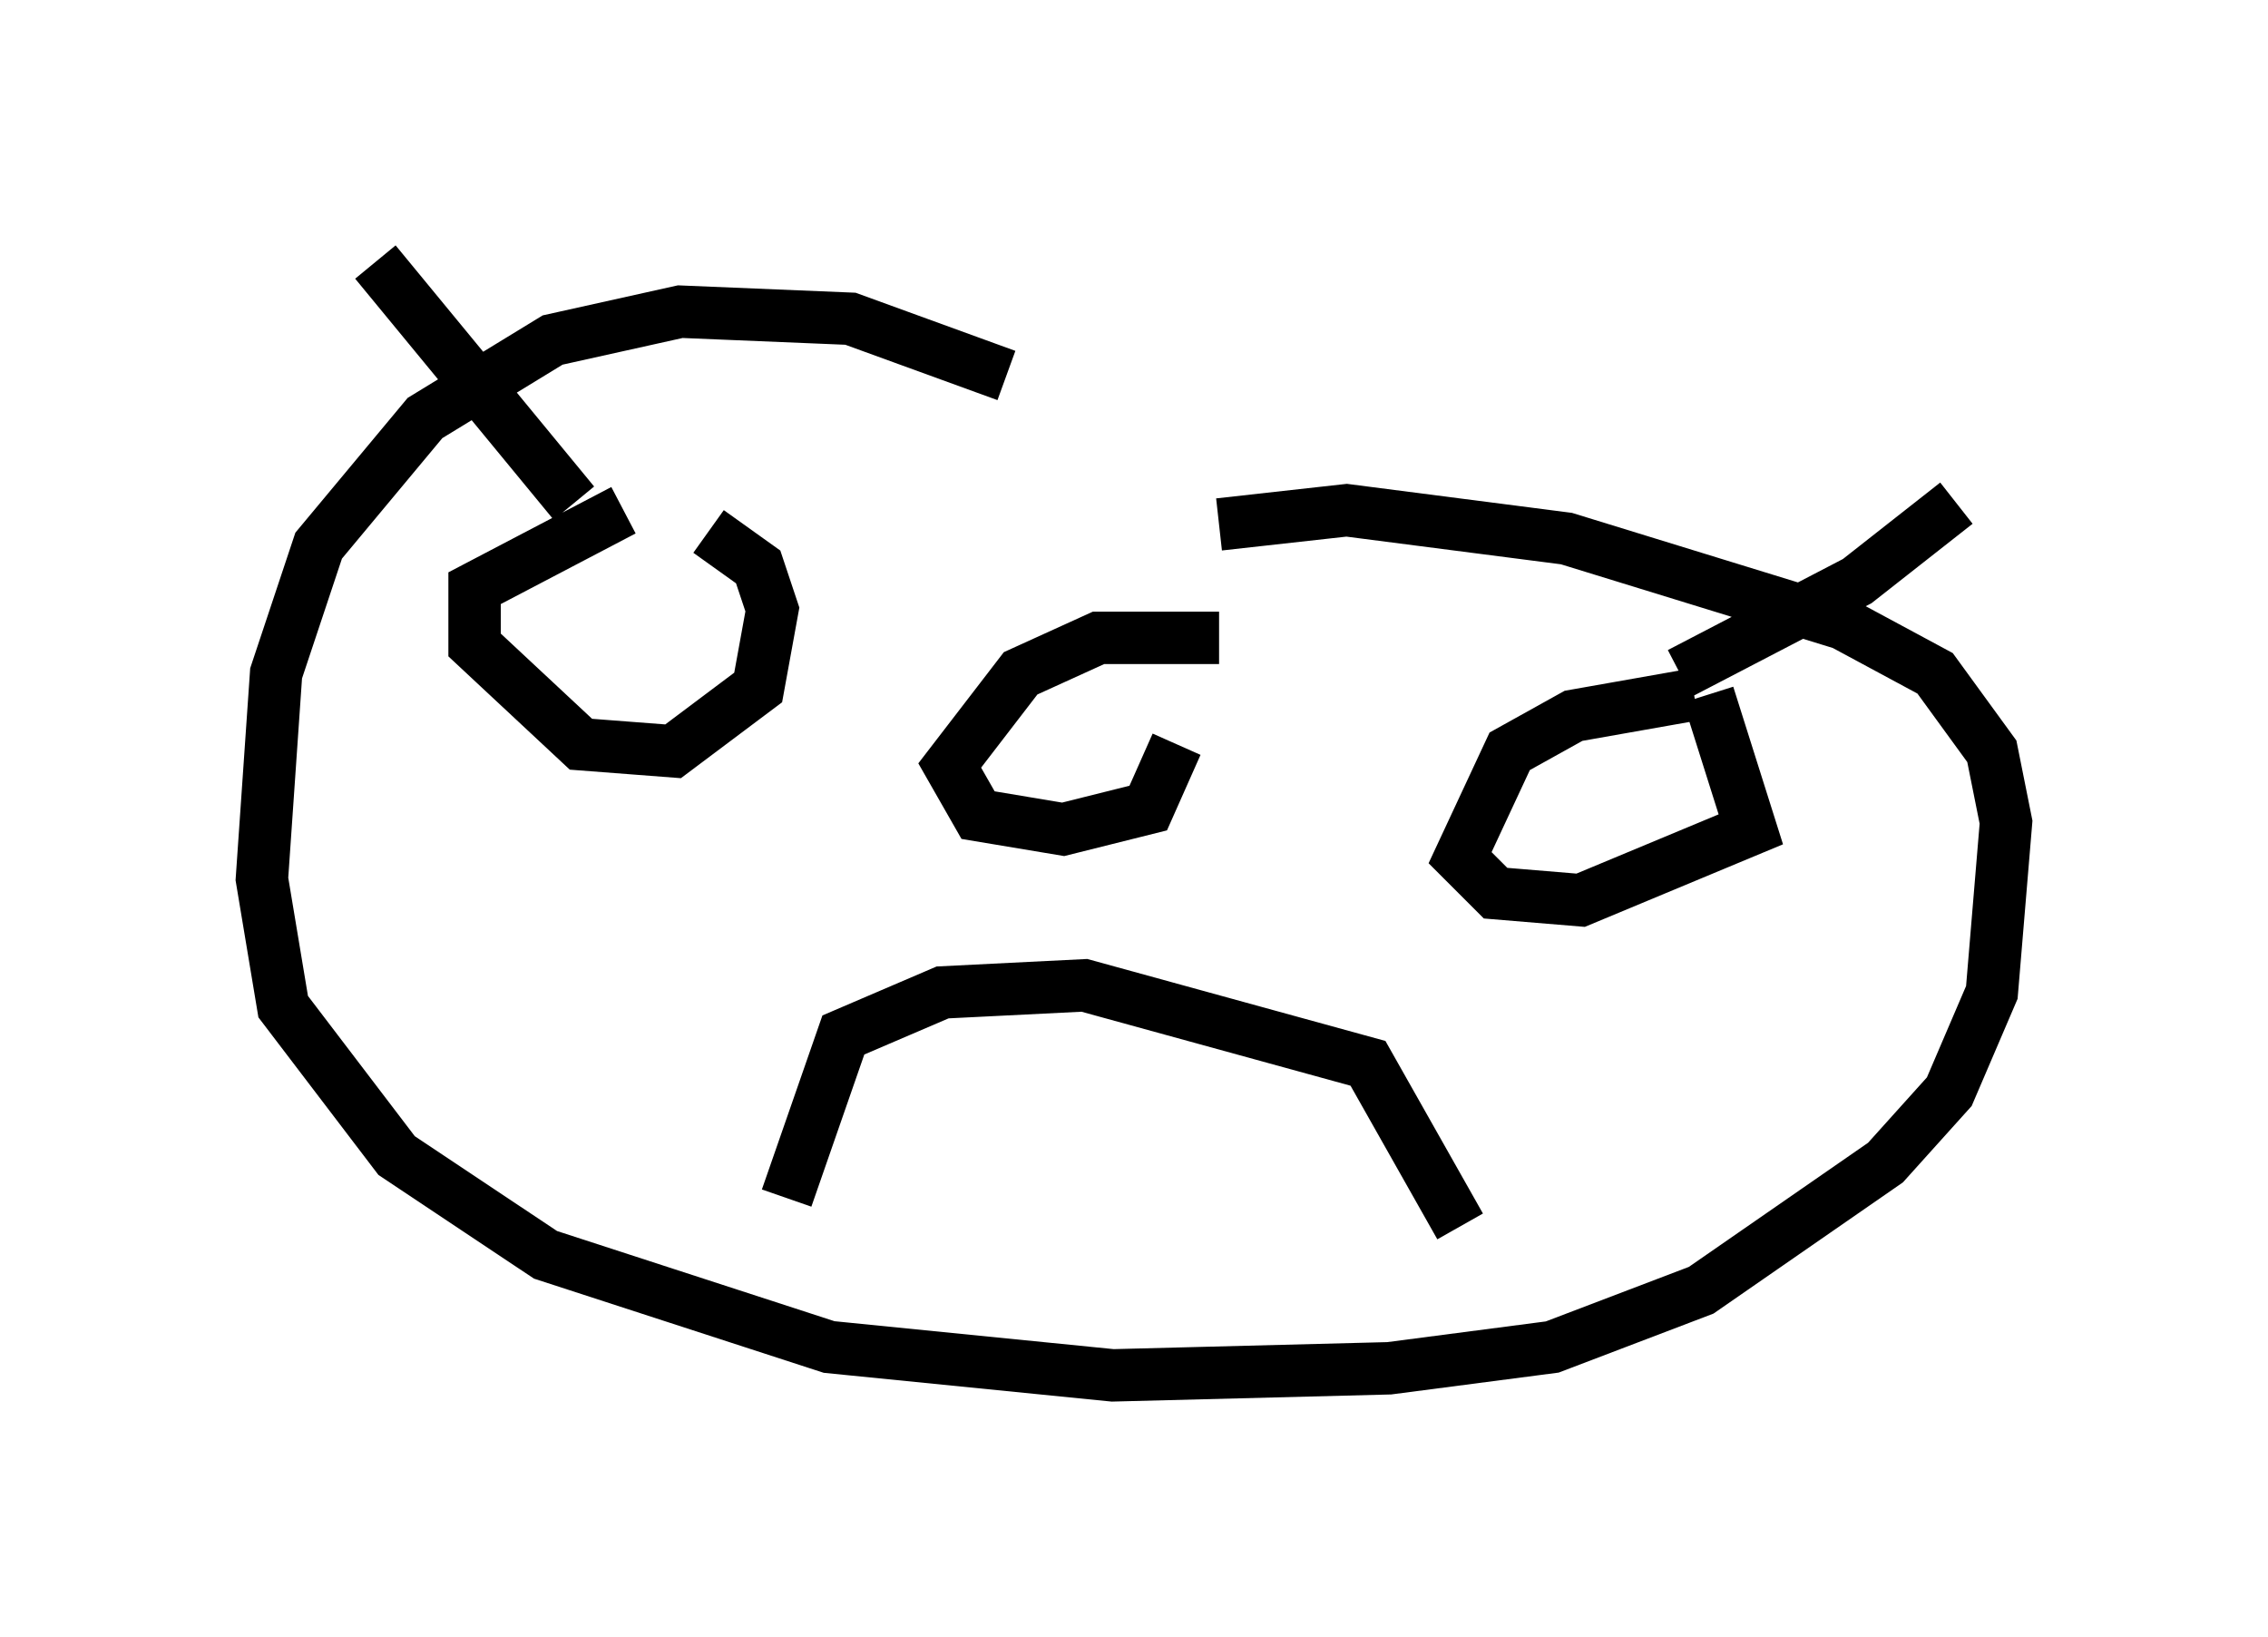 <?xml version="1.0" encoding="utf-8" ?>
<svg baseProfile="full" height="31.245" version="1.1" width="43.288" xmlns="http://www.w3.org/2000/svg" xmlns:ev="http://www.w3.org/2001/xml-events" xmlns:xlink="http://www.w3.org/1999/xlink"><defs /><rect fill="white" height="31.245" width="43.288" x="0" y="0" /><path d="M26.651, 11.901 m-7.442, -4.736 l-2.977, -1.083 -3.248, -0.135 l-2.436, 0.541 -2.436, 1.488 l-2.03, 2.436 -0.812, 2.436 l-0.271, 3.924 0.406, 2.436 l2.165, 2.842 2.842, 1.894 l5.413, 1.759 5.413, 0.541 l5.277, -0.135 3.112, -0.406 l2.842, -1.083 3.518, -2.436 l1.218, -1.353 0.812, -1.894 l0.271, -3.248 -0.271, -1.353 l-1.083, -1.488 -1.759, -0.947 l-5.277, -1.624 -4.195, -0.541 l-2.436, 0.271 m-11.367, -0.271 l-2.842, 1.488 0.0, 1.083 l2.03, 1.894 1.759, 0.135 l1.624, -1.218 0.271, -1.488 l-0.271, -0.812 -0.947, -0.677 m18.809, 3.112 l-2.3, 0.406 -1.218, 0.677 l-0.947, 2.03 0.677, 0.677 l1.624, 0.135 3.248, -1.353 l-0.812, -2.571 m-25.44, -8.254 l3.789, 4.601 m26.387, 0.0 l-1.894, 1.488 -3.383, 1.759 m-17.05, 10.013 l1.083, -3.112 1.894, -0.812 l2.706, -0.135 5.413, 1.488 l1.759, 3.112 m-4.601, -11.231 l-2.3, 0.0 -1.488, 0.677 l-1.353, 1.759 0.541, 0.947 l1.624, 0.271 1.624, -0.406 l0.541, -1.218 " fill="none" stroke="black" stroke-width="1" /></svg>